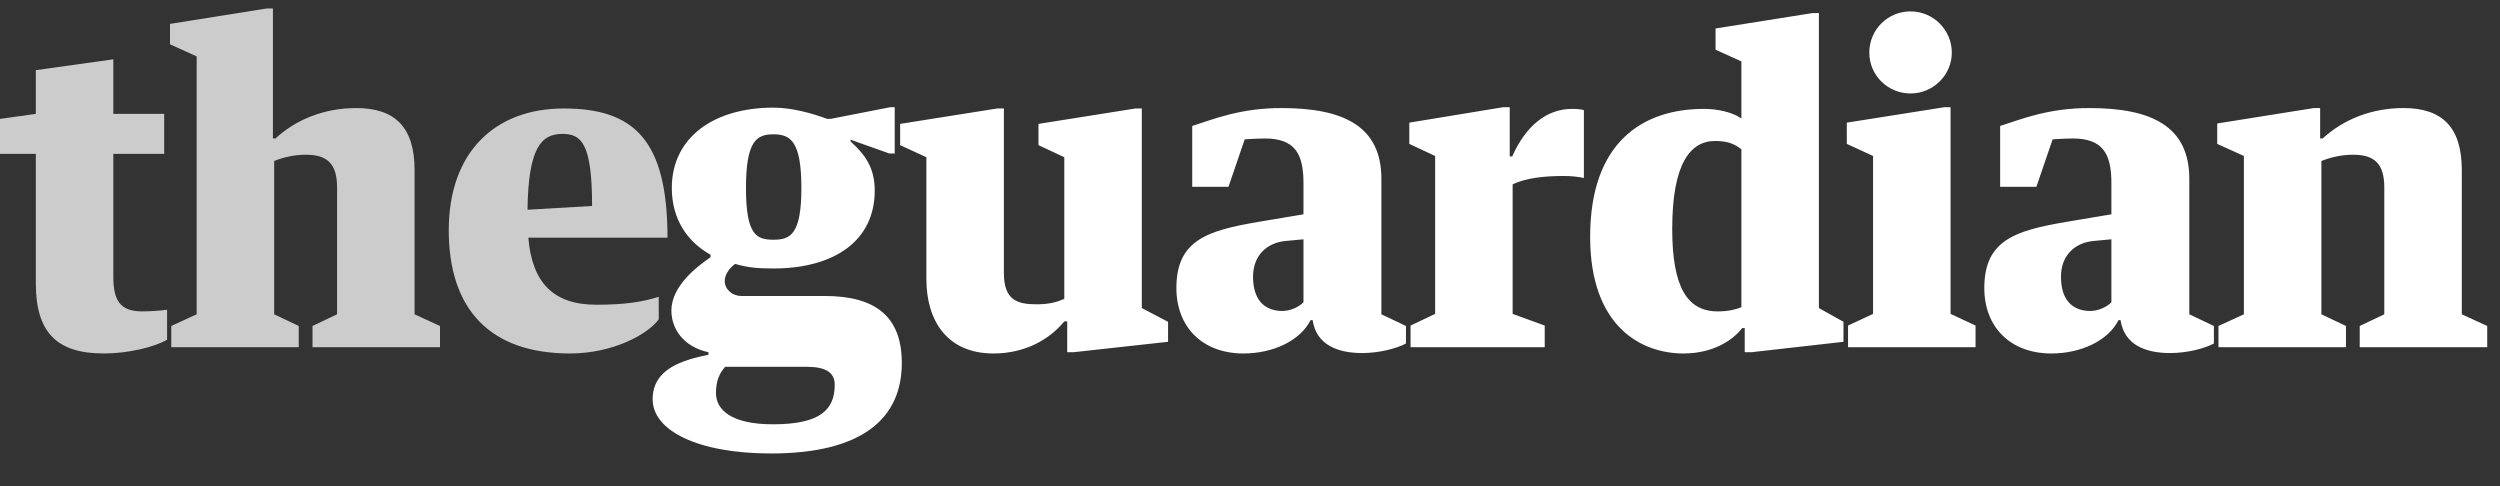 <?xml version="1.0" encoding="UTF-8" standalone="no"?>
<svg width="144px" height="28px" viewBox="0 0 144 28" version="1.1" xmlns="http://www.w3.org/2000/svg" xmlns:xlink="http://www.w3.org/1999/xlink" xmlns:sketch="http://www.bohemiancoding.com/sketch/ns">
    <rect x="0" y="0" width="144" height="28" fill="#333333" stroke="none"/>
    <title>logo-guardian-small</title>
    <description>Created with Sketch (http://www.bohemiancoding.com/sketch)</description>
    <defs></defs>
    <g id="Page-1" stroke="none" stroke-width="1" fill="none" fill-rule="evenodd" sketch:type="MSPage">
        <path d="M2.064,16.328 C2.064,19.184 3.312,20.36 5.976,20.36 C7.368,20.36 8.88,20 9.624,19.568 L9.624,17.84 C9.288,17.888 8.664,17.936 8.184,17.936 C6.888,17.936 6.528,17.264 6.528,15.944 L6.528,8.864 L9.456,8.864 L9.456,6.56 L6.528,6.56 L6.528,3.416 L2.064,4.04 L2.064,6.56 L0,6.848 L0,8.864 L2.064,8.864 L2.064,16.328 Z M9.864,20 L17.208,20 L17.208,18.776 L15.792,18.104 L15.792,9.272 C16.344,9.056 16.944,8.912 17.616,8.912 C18.84,8.912 19.416,9.416 19.416,10.808 L19.416,18.104 L18,18.776 L18,20 L25.344,20 L25.344,18.776 L23.88,18.104 L23.88,9.8 C23.88,7.328 22.752,6.224 20.52,6.224 C18.696,6.224 17.064,6.872 15.864,7.976 L15.72,7.976 L15.72,0.488 L15.36,0.488 L9.792,1.376 L9.792,2.552 L11.328,3.248 L11.328,18.104 L9.864,18.776 L9.864,20 Z M38.448,13.688 C38.448,8.048 36.504,6.248 32.472,6.248 C28.464,6.248 25.848,8.816 25.848,13.256 C25.848,17.816 28.224,20.36 32.832,20.36 C35.304,20.36 37.32,19.256 37.944,18.392 L37.944,17.096 C37.008,17.384 36.048,17.552 34.344,17.552 C31.896,17.552 30.648,16.304 30.432,13.688 L38.448,13.688 Z M32.4,7.712 C33.504,7.712 34.104,8.288 34.104,11.864 L30.384,12.08 C30.432,8.504 31.176,7.712 32.4,7.712 Z" id="the" fill-opacity="0.75" fill="#FFFFFF" sketch:type="MSShapeGroup"></path>
        <path d="M47.504,17.048 L42.704,17.048 C42.176,17.048 41.744,16.664 41.744,16.184 C41.744,15.824 42.008,15.44 42.344,15.2 C43.064,15.416 43.664,15.464 44.552,15.464 C48.008,15.464 50.384,13.904 50.384,10.976 C50.384,9.656 49.832,8.912 48.992,8.144 L48.992,8.048 L51.224,8.84 L51.536,8.84 L51.536,6.176 L51.272,6.176 L47.84,6.848 L47.648,6.848 C46.808,6.536 45.632,6.2 44.552,6.2 C41.096,6.2 38.696,7.928 38.696,10.832 C38.696,12.608 39.584,13.928 40.928,14.672 L40.928,14.816 C40.16,15.344 38.672,16.472 38.672,17.888 C38.672,18.944 39.368,19.976 40.808,20.288 L40.808,20.432 C39.296,20.744 37.592,21.248 37.592,23 C37.592,24.8 40.184,26.12 44.408,26.12 C49.664,26.12 51.944,24.104 51.944,20.912 C51.944,18.272 50.48,17.048 47.504,17.048 Z M44.528,24.44 C42.08,24.44 41.24,23.576 41.24,22.64 C41.24,21.992 41.408,21.536 41.768,21.128 L46.472,21.128 C47.576,21.128 48.08,21.464 48.08,22.16 C48.08,23.552 47.312,24.44 44.528,24.44 Z M44.552,7.736 C45.536,7.736 46.16,8.144 46.16,10.832 C46.16,13.52 45.512,13.808 44.552,13.808 C43.592,13.808 42.968,13.568 42.968,10.832 C42.968,8.096 43.592,7.736 44.552,7.736 Z M53.36,16.088 C53.36,18.416 54.512,20.36 57.224,20.36 C59.024,20.36 60.44,19.568 61.304,18.512 L61.472,18.512 L61.472,20.288 L61.832,20.288 L67.28,19.688 L67.28,18.536 L65.768,17.744 L65.768,6.248 L65.408,6.248 L59.816,7.136 L59.816,8.36 L61.304,9.056 L61.304,17.216 C60.848,17.408 60.44,17.528 59.696,17.528 C58.568,17.528 57.824,17.264 57.824,15.728 L57.824,6.248 L57.44,6.248 L51.848,7.136 L51.848,8.36 L53.36,9.056 L53.36,16.088 Z M71.696,8.024 C71.984,8 72.632,7.976 72.848,7.976 C74.576,7.976 75.08,8.84 75.08,10.544 L75.08,12.344 L72.512,12.776 C69.536,13.28 67.76,13.832 67.76,16.592 C67.76,18.824 69.248,20.36 71.624,20.36 C73.304,20.36 74.888,19.64 75.488,18.44 L75.608,18.44 C75.824,19.88 77.072,20.336 78.464,20.336 C79.544,20.336 80.552,20.024 80.984,19.784 L80.984,18.776 L79.568,18.104 L79.568,10.304 C79.568,7.28 77.408,6.224 73.808,6.224 C71.456,6.224 69.944,6.848 68.672,7.256 L68.672,10.76 L70.76,10.76 L71.696,8.024 Z M75.08,17.408 C74.84,17.672 74.336,17.912 73.856,17.912 C72.992,17.912 72.176,17.432 72.176,15.944 C72.176,14.672 73.016,13.976 74.048,13.88 L75.08,13.784 L75.08,17.408 Z M81.176,7.064 L81.176,8.288 L82.664,8.984 L82.664,18.08 L81.248,18.752 L81.248,20 L88.976,20 L88.976,18.752 L87.128,18.08 L87.128,10.616 C87.896,10.256 88.904,10.136 90.104,10.136 C90.488,10.136 90.968,10.184 91.232,10.256 L91.232,6.344 C91.088,6.296 90.8,6.272 90.56,6.272 C89.096,6.272 87.896,7.232 87.104,9.008 L86.96,9.008 L86.96,6.176 L86.576,6.176 L81.176,7.064 Z M100.304,6.824 C99.752,6.44 98.888,6.272 98.144,6.272 C94.592,6.272 91.592,8.216 91.592,13.64 C91.592,18.8 94.52,20.36 96.968,20.36 C98.648,20.36 99.8,19.616 100.352,18.896 L100.496,18.896 L100.496,20.288 L100.88,20.288 L106.184,19.688 L106.184,18.536 L104.768,17.744 L104.768,0.752 L104.408,0.752 L98.816,1.64 L98.816,2.864 L100.304,3.536 L100.304,6.824 Z M100.304,17.696 C99.992,17.816 99.608,17.936 98.936,17.936 C97.16,17.936 96.32,16.496 96.32,13.184 C96.32,9.392 97.376,8.12 98.792,8.12 C99.584,8.12 99.968,8.336 100.304,8.6 L100.304,17.696 Z M106.376,7.064 L106.376,8.288 L107.888,8.984 L107.888,18.08 L106.448,18.752 L106.448,20 L113.792,20 L113.792,18.752 L112.352,18.08 L112.352,6.176 L111.992,6.176 L106.376,7.064 Z M110.048,0.656 C108.728,0.656 107.672,1.712 107.672,3.032 C107.672,4.328 108.728,5.384 110.048,5.384 C111.344,5.384 112.424,4.328 112.424,3.032 C112.424,1.712 111.344,0.656 110.048,0.656 Z M118.232,8.024 C118.52,8 119.168,7.976 119.384,7.976 C121.112,7.976 121.616,8.84 121.616,10.544 L121.616,12.344 L119.048,12.776 C116.072,13.28 114.296,13.832 114.296,16.592 C114.296,18.824 115.784,20.36 118.16,20.36 C119.84,20.36 121.424,19.64 122.024,18.44 L122.144,18.44 C122.36,19.88 123.608,20.336 125,20.336 C126.08,20.336 127.088,20.024 127.52,19.784 L127.52,18.776 L126.104,18.104 L126.104,10.304 C126.104,7.28 123.944,6.224 120.344,6.224 C117.992,6.224 116.48,6.848 115.208,7.256 L115.208,10.76 L117.296,10.76 L118.232,8.024 Z M121.616,17.408 C121.376,17.672 120.872,17.912 120.392,17.912 C119.528,17.912 118.712,17.432 118.712,15.944 C118.712,14.672 119.552,13.976 120.584,13.88 L121.616,13.784 L121.616,17.408 Z M127.784,20 L135.128,20 L135.128,18.776 L133.712,18.104 L133.712,9.272 C134.264,9.056 134.864,8.912 135.536,8.912 C136.76,8.912 137.336,9.416 137.336,10.808 L137.336,18.104 L135.92,18.776 L135.92,20 L143.264,20 L143.264,18.776 L141.8,18.104 L141.8,9.8 C141.8,7.328 140.672,6.224 138.44,6.224 C136.616,6.224 134.984,6.872 133.784,7.976 L133.64,7.976 L133.64,6.224 L133.28,6.224 L127.712,7.112 L127.712,8.288 L129.248,8.984 L129.248,18.104 L127.784,18.776 L127.784,20 Z" id="guardian" fill="#FFFFFF" sketch:type="MSShapeGroup"></path>
    </g>
</svg>